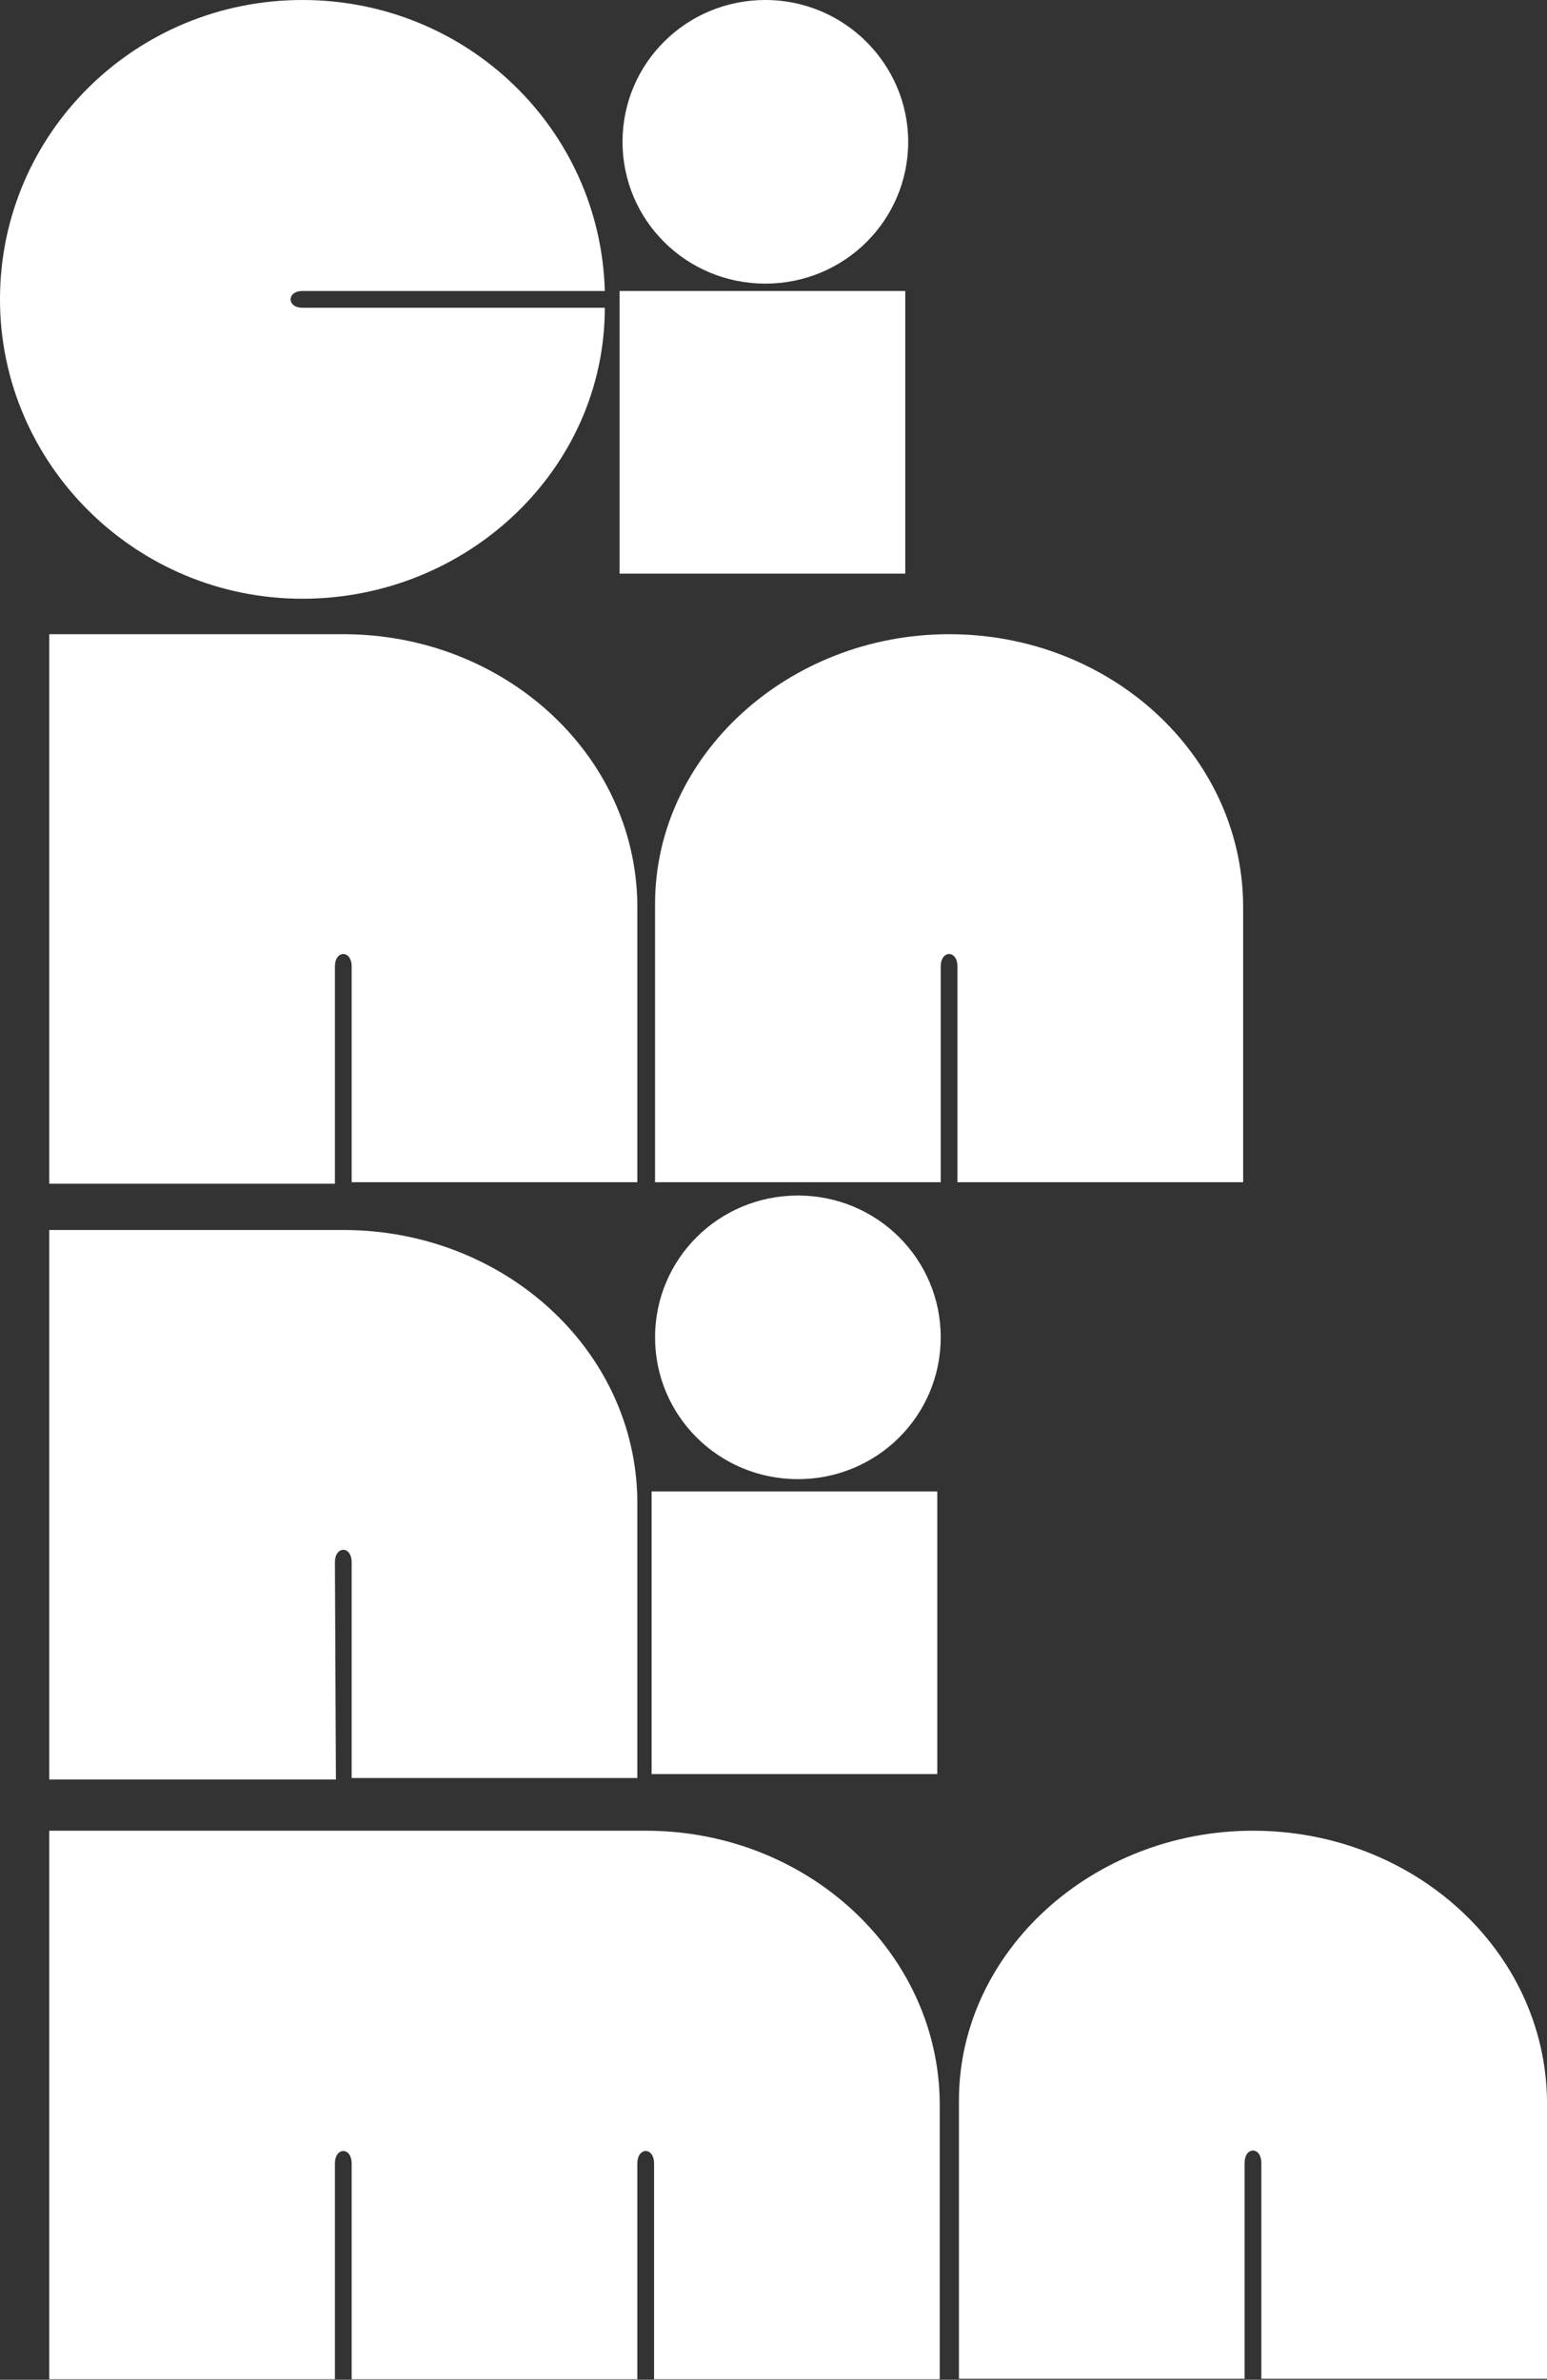 <svg width="370" height="569" viewBox="0 0 370 569" fill="none" xmlns="http://www.w3.org/2000/svg">
<rect x="0" y="0" width="370" height="569" fill="#333333" stroke="none"/>
<path d="M72.328 143.161C32.394 143.161 0 110.903 0 71.581C0 31.905 32.394 0 72.328 0C111.672 0 143.595 30.846 144.655 69.579C144.655 69.579 90.35 69.579 72.328 69.579C68.558 69.579 68.558 73.582 72.328 73.582H144.655C144.655 112.198 111.79 143.161 72.328 143.161Z" fill="white"/>
<path d="M80.104 282.671V231.105C80.104 227.102 84.109 227.102 84.109 231.105V282.671H152.431V216.153C151.96 180.245 120.508 151.637 82.106 151.637H11.781V283.025H80.104V282.671Z" fill="white"/>
<path d="M224.994 282.671V231.105C224.994 227.102 228.999 227.102 228.999 231.105V282.671H297.322V216.153C296.851 180.245 265.399 151.637 226.997 151.637C188.595 151.637 156.672 180.599 156.672 216.153V282.671H224.994Z" fill="white"/>
<path d="M80.104 373.56C80.104 369.557 84.109 369.557 84.109 373.56V425.126H152.431V358.608C151.96 322.7 120.508 294.092 82.106 294.092H11.781V425.48H80.339L80.104 373.56Z" fill="white"/>
<path d="M216.514 69.578H148.191V137.156H216.514V69.578Z" fill="white"/>
<path d="M148.891 33.907C148.891 15.187 164.086 0 183.052 0C202.017 0 217.213 15.423 217.213 33.907C217.213 52.626 202.017 67.813 183.052 67.813C164.086 67.813 148.891 52.626 148.891 33.907Z" fill="white"/>
<path d="M224.17 356.606H155.848V424.184H224.17V356.606Z" fill="white"/>
<path d="M156.672 319.757C156.672 301.038 171.868 285.851 190.833 285.851C209.798 285.851 224.994 301.038 224.994 319.757C224.994 338.476 209.798 353.664 190.833 353.664C171.868 353.664 156.672 338.476 156.672 319.757Z" fill="white"/>
<path d="M82.224 437.725H154.434C193.307 437.725 224.759 467.157 224.759 503.301V568.877H156.436V517.311C156.436 513.308 152.431 513.308 152.431 517.311V568.877H84.109V517.311C84.109 513.308 80.104 513.308 80.104 517.311V568.877H11.781V437.725H157.379H82.224Z" fill="white"/>
<path d="M297.674 568.759V517.193C297.674 513.19 301.679 513.19 301.679 517.193V568.759H370.002V502.241C369.53 466.333 338.078 437.725 299.677 437.725C261.275 437.725 229.352 466.686 229.352 502.241V568.759H297.674Z" fill="white"/>
</svg>
